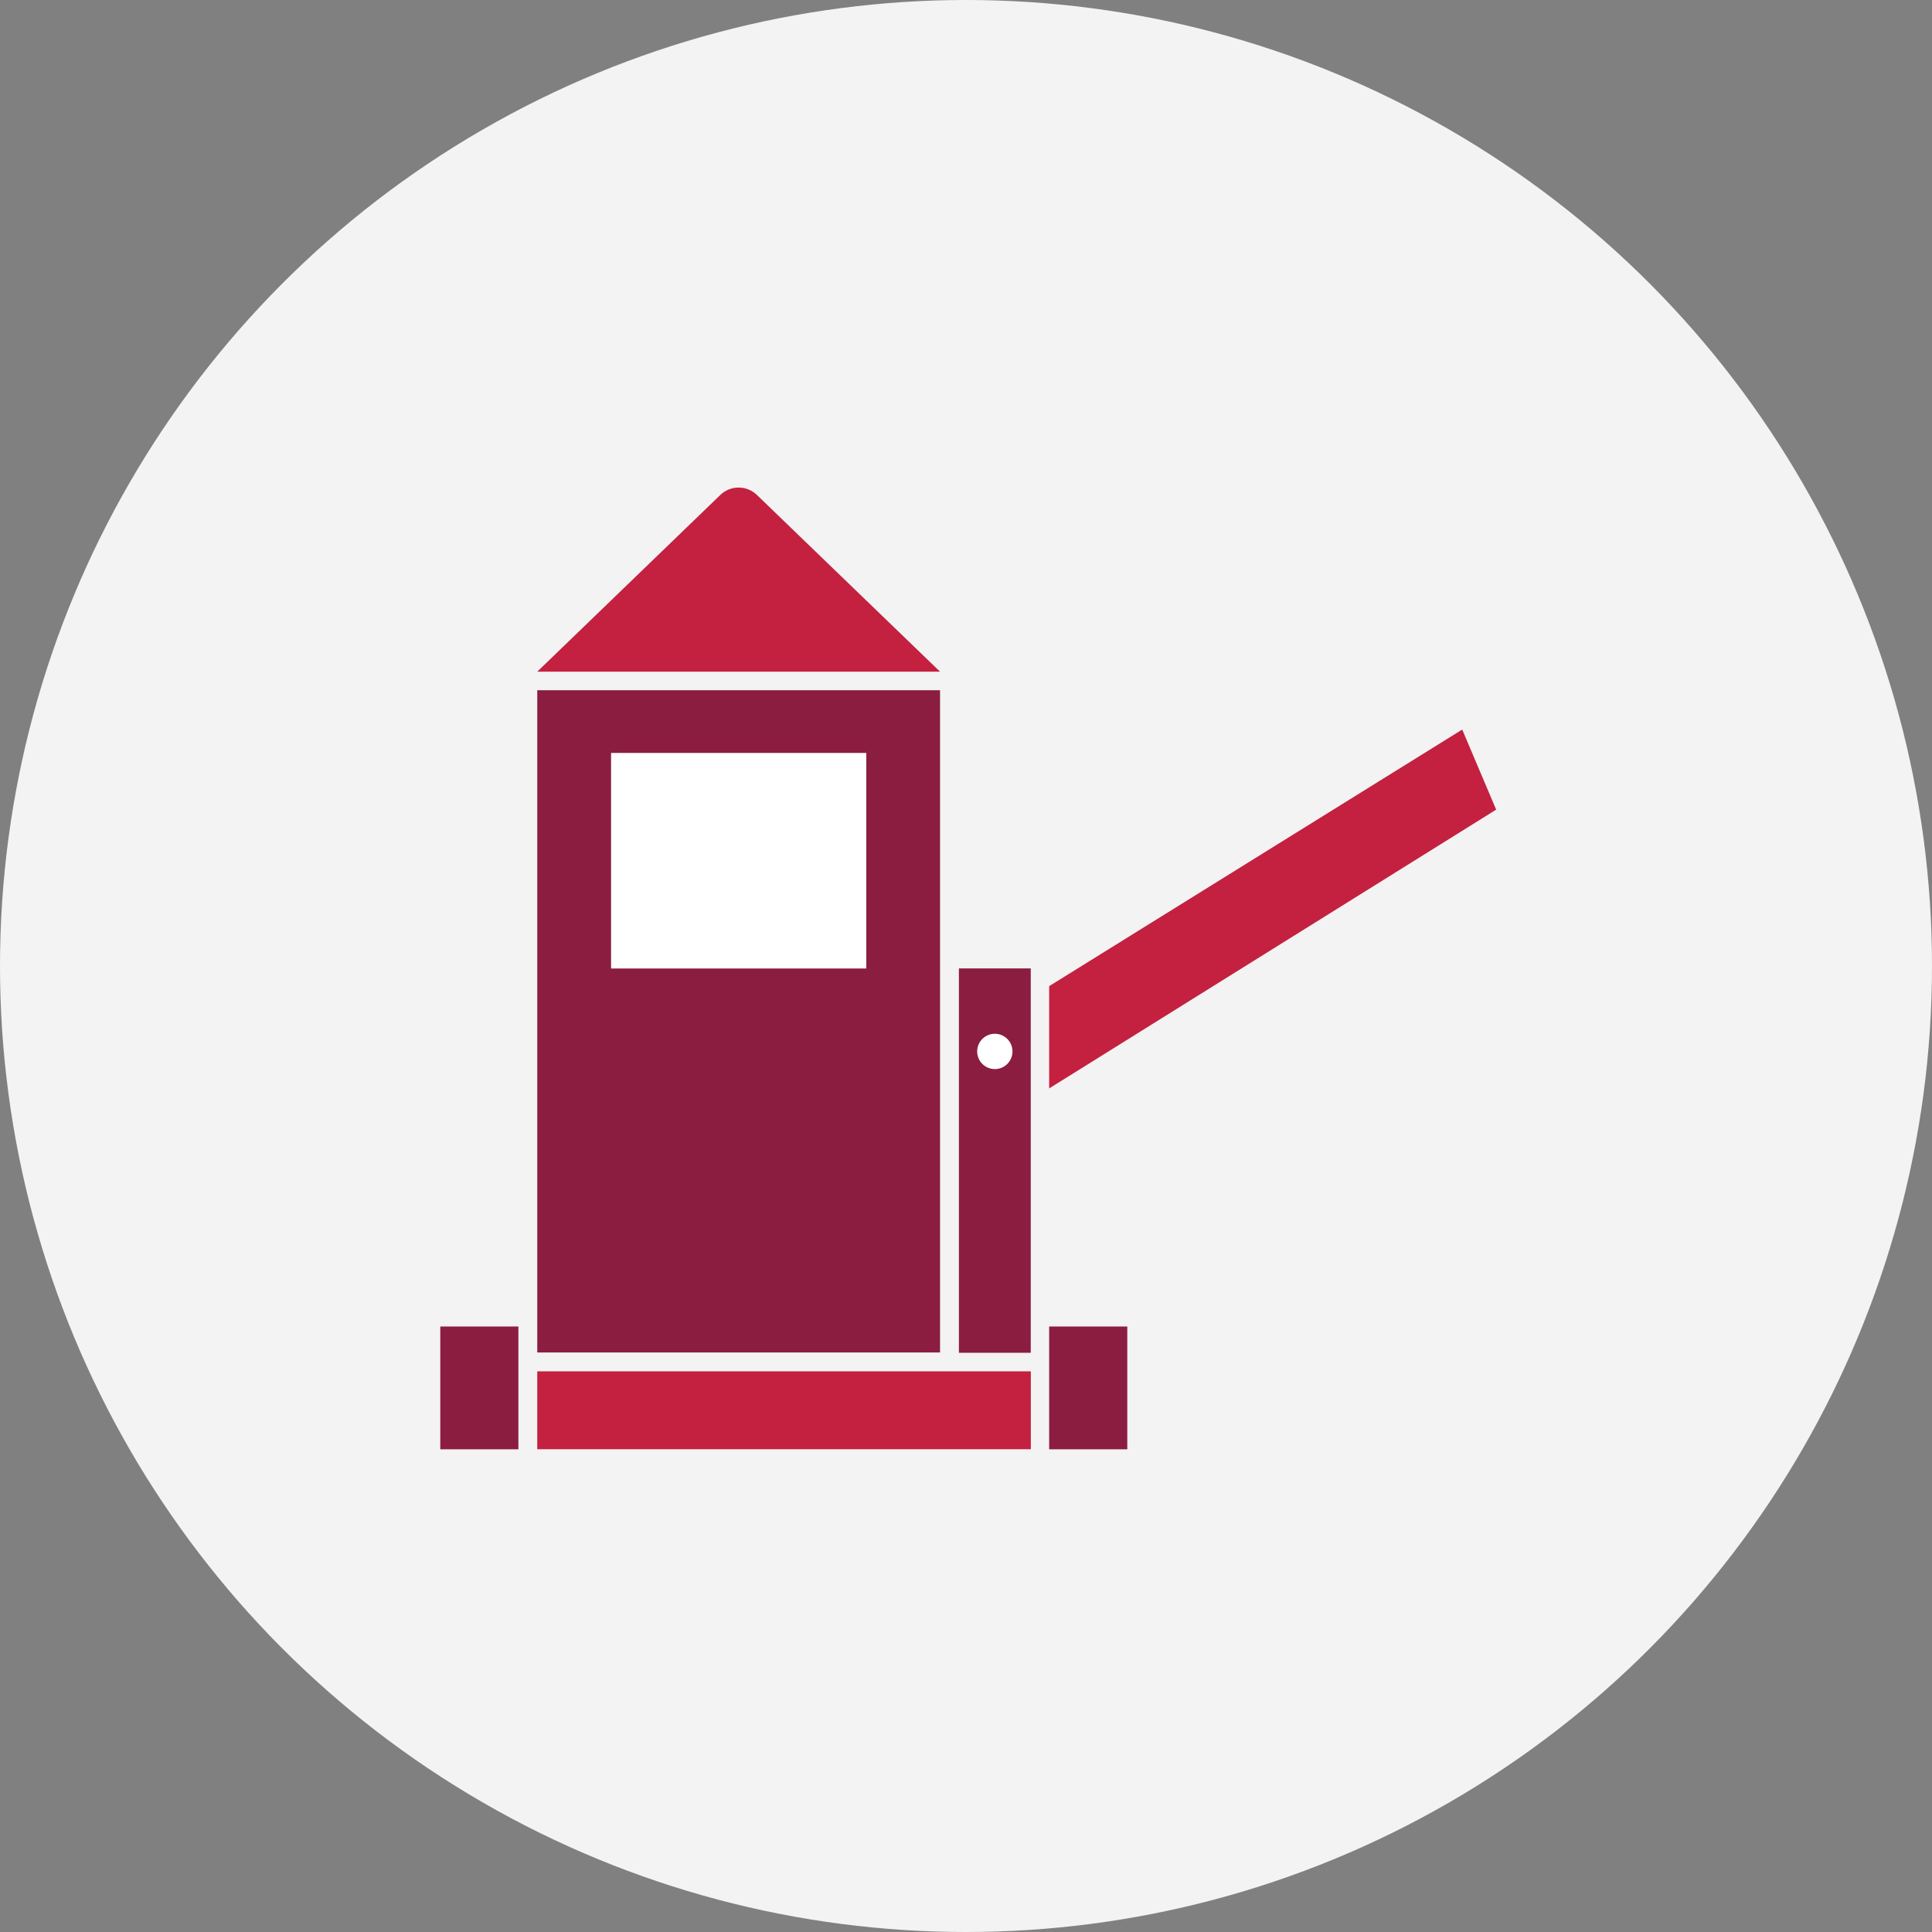 <?xml version="1.0" encoding="UTF-8"?>
<svg width="256px" height="256px" viewBox="0 0 256 256" version="1.1" xmlns="http://www.w3.org/2000/svg" xmlns:xlink="http://www.w3.org/1999/xlink">
    <rect x="0" y="0" width="256" height="256" fill="#808080" stroke="none"/>
    <!-- Generator: Sketch 54.1 (76490) - https://sketchapp.com -->
    <title>cross-border</title>
    <desc>Created with Sketch.</desc>
    <g id="cross-border" stroke="none" stroke-width="1" fill="none" fill-rule="evenodd">
        <g id="Icons/Illustrative/Oval" fill="#F2F3F2">
            <circle id="Oval" cx="128" cy="128" r="128"></circle>
        </g>
        <g transform="translate(58, 64)" fill-rule="nonzero">
            <path d="M13.19,25 L37.46,1.57 C38.809,0.282 40.931,0.282 42.28,1.57 L66.56,25 L13.19,25 Z" id="Path" fill="#C42040"></path>
            <rect id="Rectangle" fill="#8B1D41" x="13.19" y="27.46" width="53.37" height="87.75"></rect>
            <rect id="Rectangle" fill="#FFFFFF" x="22.97" y="35.77" width="33.82" height="28.56"></rect>
            <rect id="Rectangle" fill="#C42040" x="13.19" y="117.71" width="65.4" height="10.32"></rect>
            <polygon id="Path" fill="#C42040" points="81.02 66.67 81.02 80.22 140.25 43.28 135.75 32.67"></polygon>
            <rect id="Rectangle" fill="#8B1D41" x="0.34" y="111.77" width="10.35" height="16.27"></rect>
            <rect id="Rectangle" fill="#8B1D41" x="81.02" y="111.77" width="10.35" height="16.27"></rect>
            <rect id="Rectangle" fill="#8B1D41" x="69.06" y="64.32" width="9.52" height="50.93"></rect>
            <circle id="Oval" fill="#FFFFFF" cx="73.82" cy="75.32" r="2.34"></circle>
        </g>
    </g>
</svg>